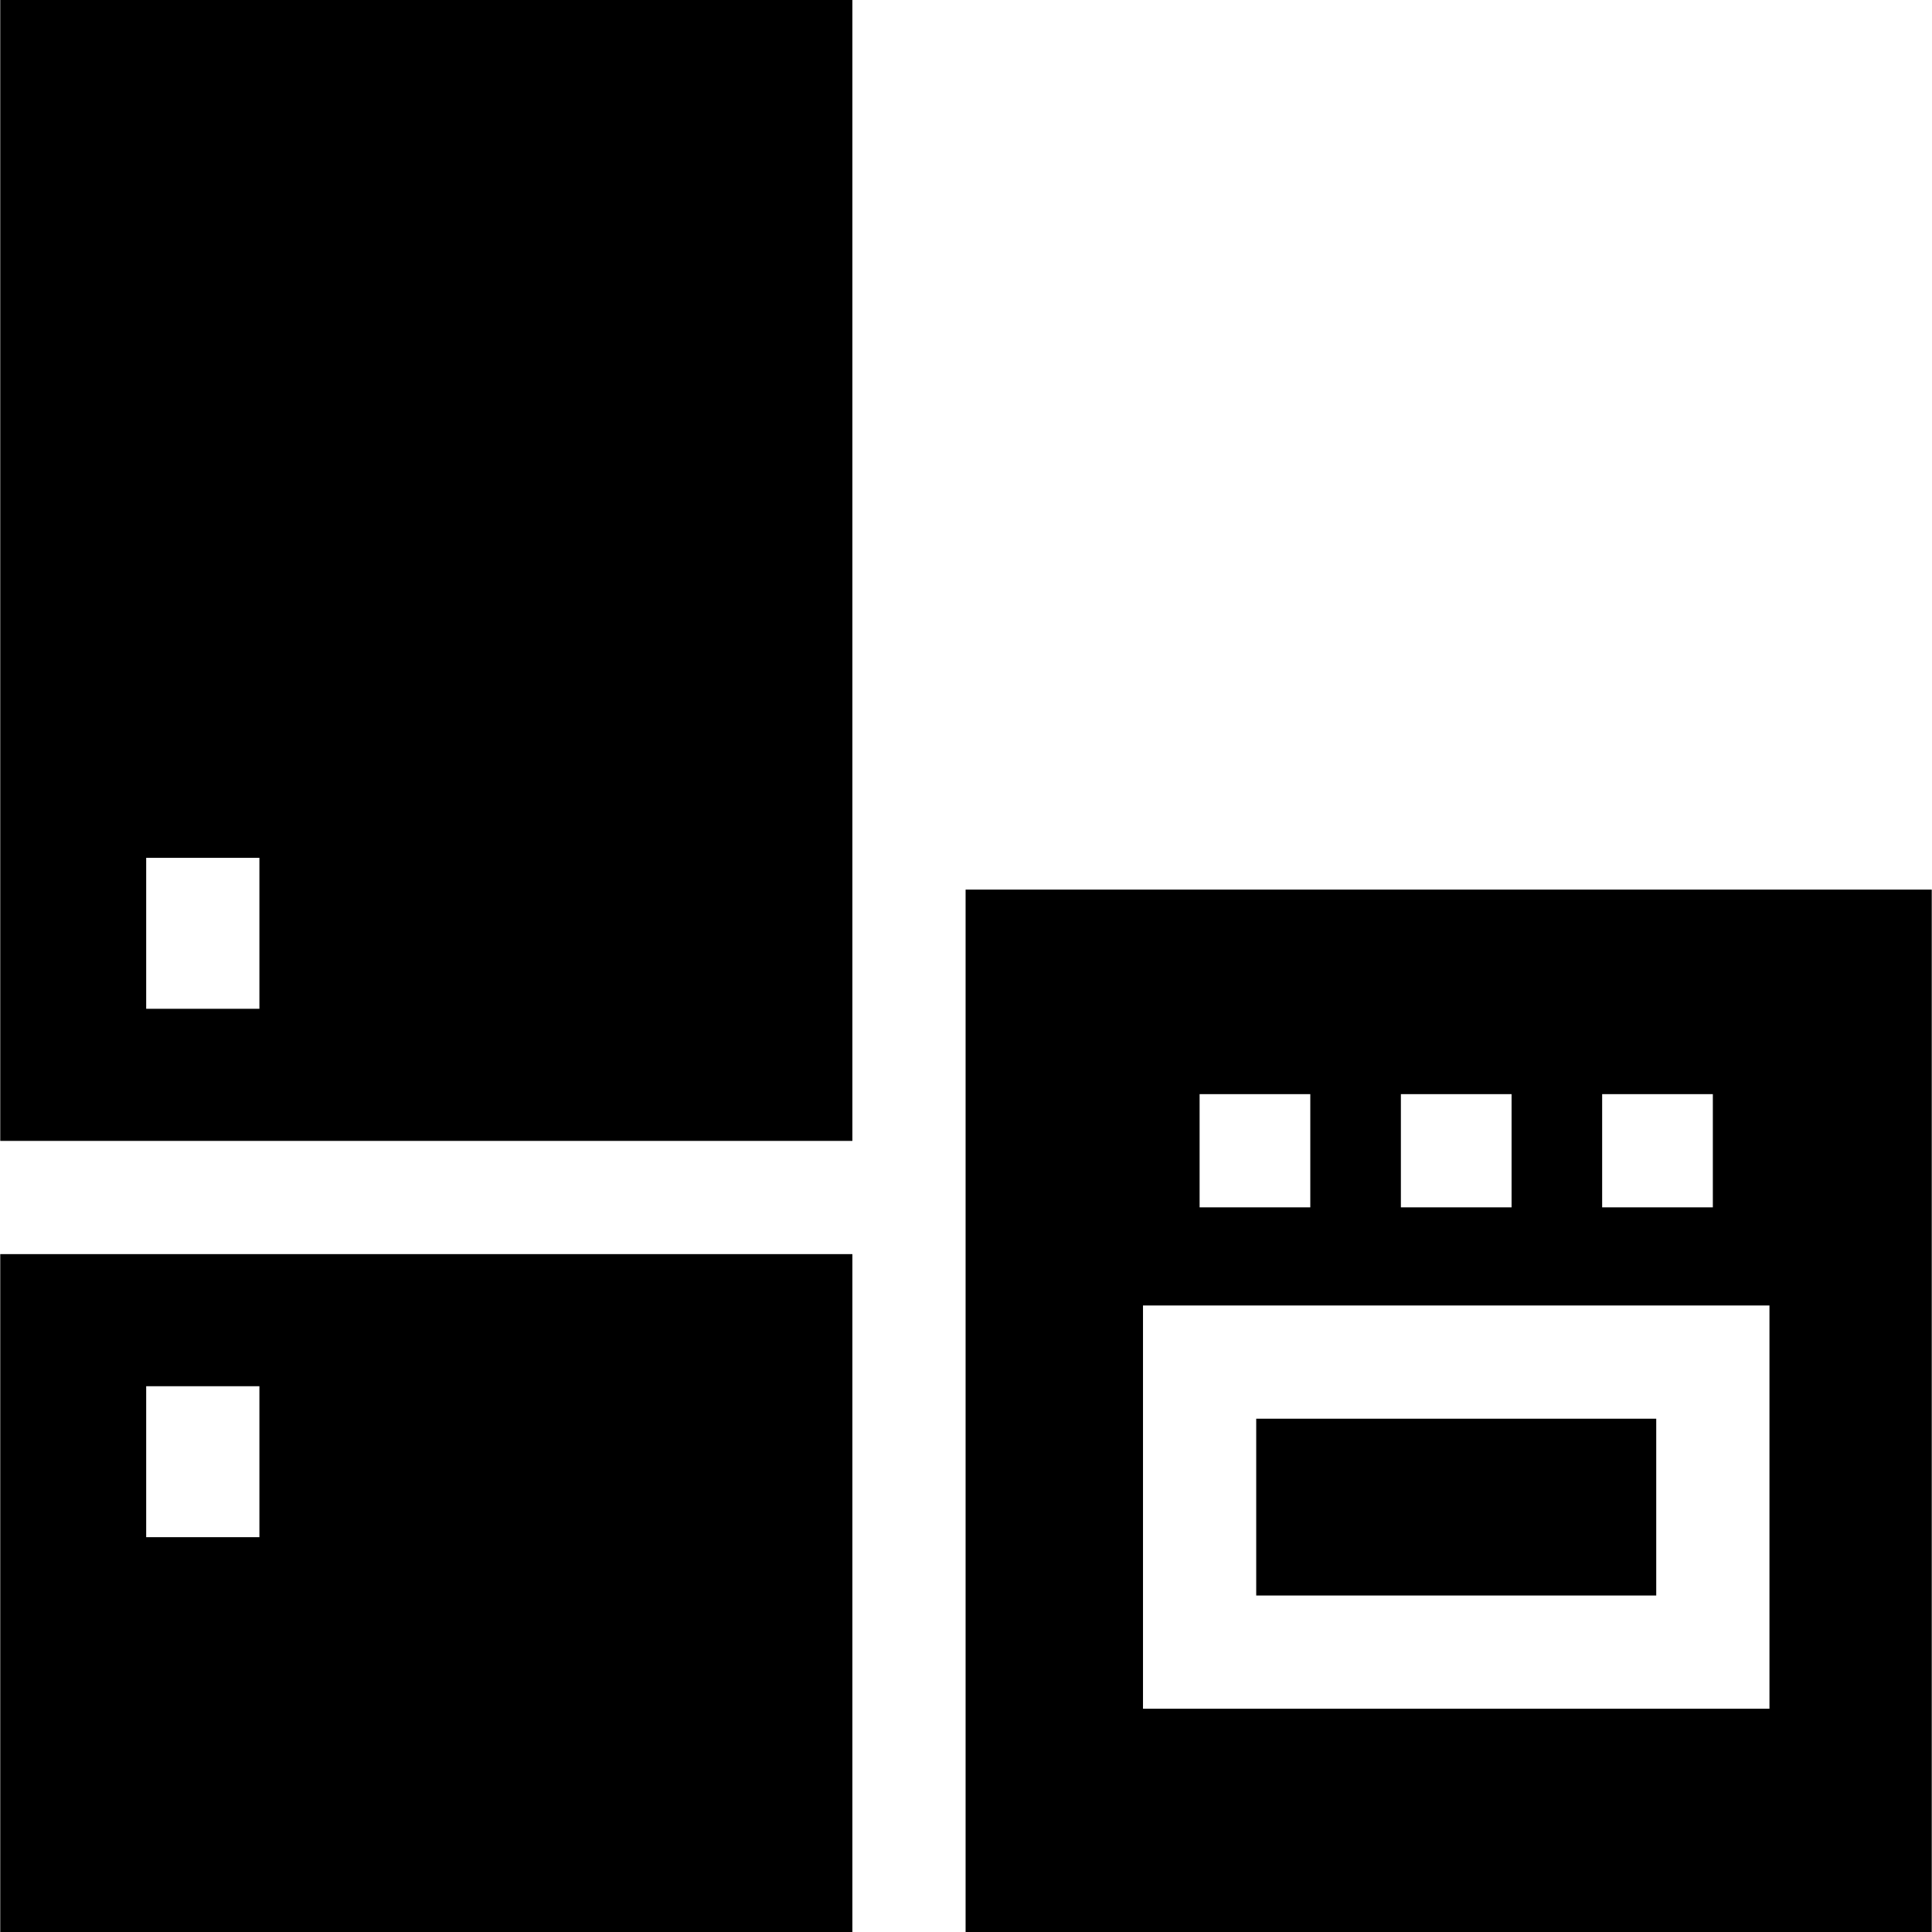 <svg id="Layer_1" enable-background="new 0 0 511.92 511.92" height="512" viewBox="0 0 511.92 511.92" width="512" xmlns="http://www.w3.org/2000/svg"><path d="m225.854 0h-225.788v302.302h225.787v-302.302zm-187.12 267.298v-40.002h30v40.002z"/><path d="m.066 332.302v179.618h225.787v-179.618zm68.668 75.005h-30v-40.002h30z"/><path d="m332.858 375.912h105.993v46.849h-105.993z"/><path d="m255.854 235.719v276.201h256v-276.201zm168.667 54.192h29.33v30h-29.33zm-53.331 0h29.329v30h-29.329zm-53.332 0h29.33v30h-29.33zm150.994 162.85h-165.994v-106.849h165.993v106.849z"/></svg>
